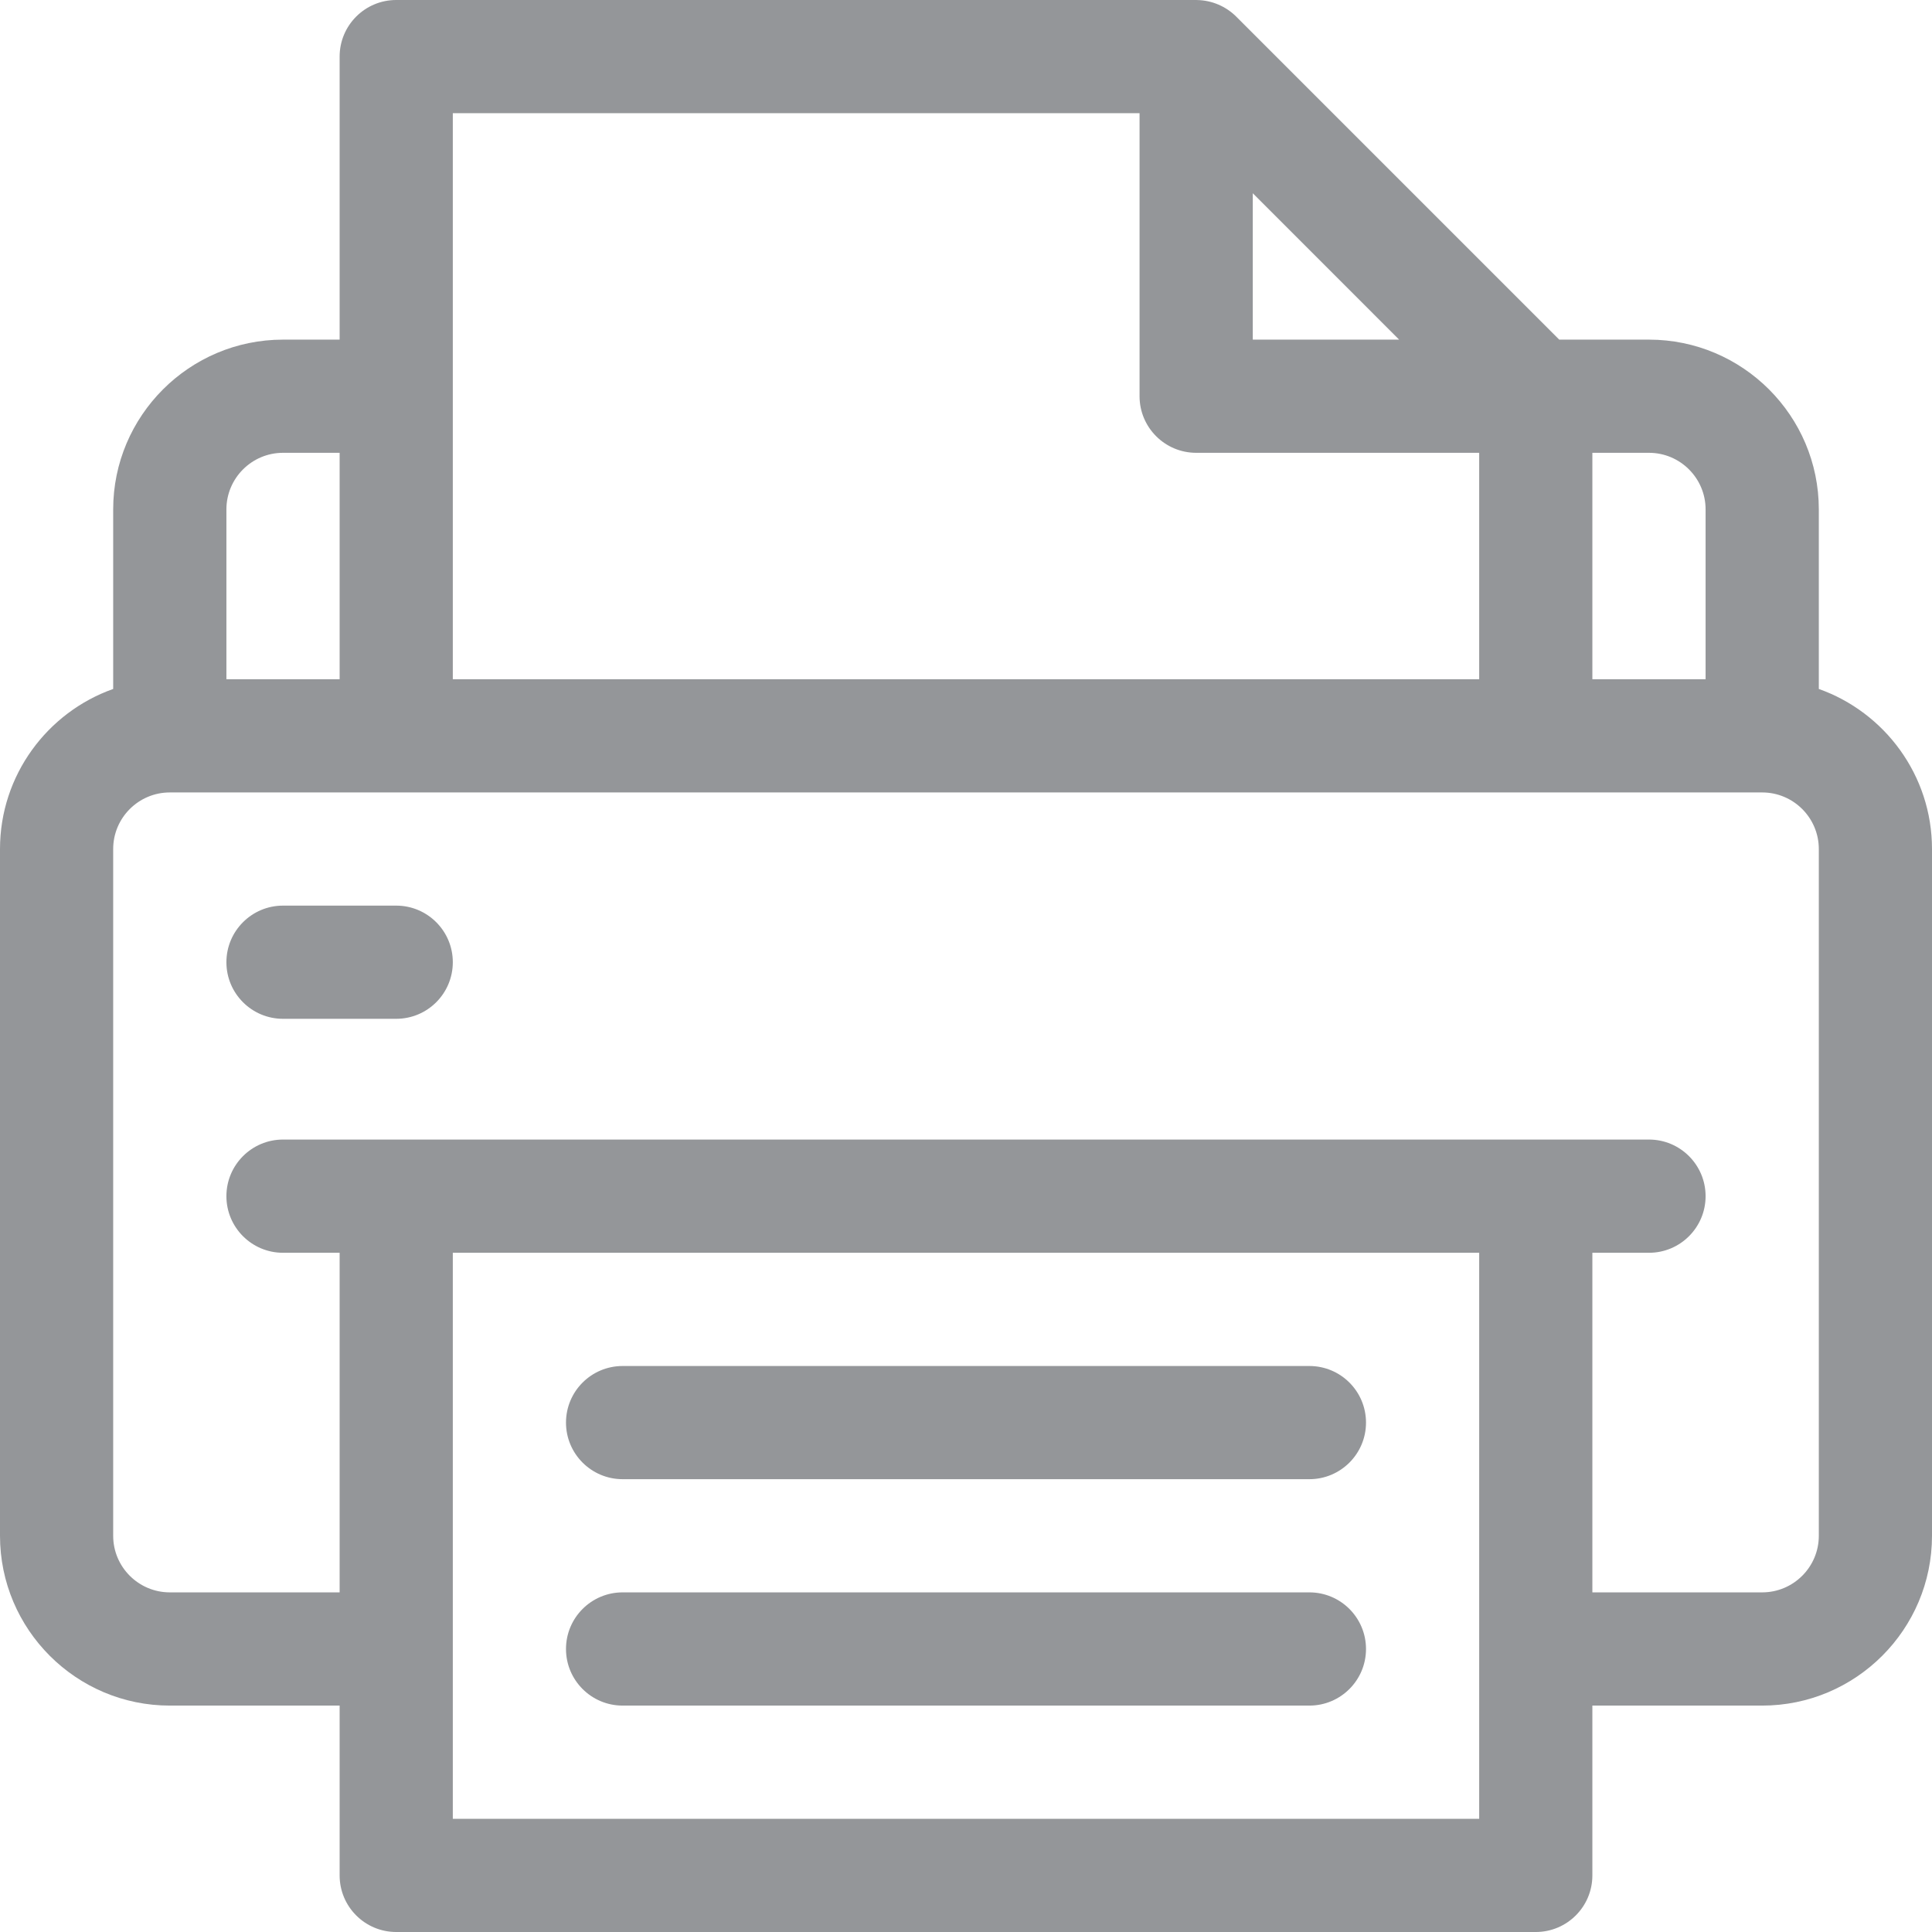 <svg width="48" height="48" viewBox="0 0 48 48" fill="none" xmlns="http://www.w3.org/2000/svg">
<path d="M45.188 17.117V12.656C45.188 10.33 43.295 8.438 40.969 8.438H38.739L30.714 0.413C30.712 0.411 30.71 0.41 30.709 0.408C30.459 0.161 30.113 0.007 29.741 0.001C29.733 0.001 29.726 0 29.719 0H9.844C9.067 0 8.438 0.63 8.438 1.406V8.438H7.031C4.705 8.438 2.812 10.33 2.812 12.656V17.117C1.176 17.697 0 19.261 0 21.094V38.156C0 40.483 1.893 42.375 4.219 42.375H8.438V46.594C8.438 47.37 9.067 48 9.844 48H38.156C38.933 48 39.562 47.37 39.562 46.594V42.375H43.781C46.108 42.375 48 40.483 48 38.156V21.094C48 19.261 46.824 17.697 45.188 17.117ZM39.562 11.25H40.969C41.744 11.25 42.375 11.881 42.375 12.656V16.875H39.562V11.25ZM31.125 4.801L34.761 8.438H31.125V4.801ZM11.25 2.812H28.312V9.844C28.312 10.62 28.942 11.25 29.719 11.25H36.75V16.875H11.25V2.812ZM5.625 12.656C5.625 11.881 6.256 11.25 7.031 11.25H8.438V16.875H5.625V12.656ZM36.75 45.188H11.25V31.125H36.75V45.188ZM45.188 38.156C45.188 38.932 44.557 39.562 43.781 39.562H39.562V31.125H40.969C41.745 31.125 42.375 30.495 42.375 29.719C42.375 28.942 41.745 28.312 40.969 28.312C39.821 28.312 8.646 28.312 7.031 28.312C6.255 28.312 5.625 28.942 5.625 29.719C5.625 30.495 6.255 31.125 7.031 31.125H8.438V39.562H4.219C3.443 39.562 2.812 38.932 2.812 38.156V21.094C2.812 20.318 3.443 19.688 4.219 19.688C5.92 19.688 41.843 19.688 43.781 19.688C44.557 19.688 45.188 20.318 45.188 21.094V38.156Z" fill="#949699"/>
<path d="M32.531 33.938H15.469C14.692 33.938 14.062 34.567 14.062 35.344C14.062 36.12 14.692 36.75 15.469 36.75H32.531C33.308 36.75 33.938 36.12 33.938 35.344C33.938 34.567 33.308 33.938 32.531 33.938Z" fill="#949699"/>
<path d="M32.531 39.562H15.469C14.692 39.562 14.062 40.192 14.062 40.969C14.062 41.745 14.692 42.375 15.469 42.375H32.531C33.308 42.375 33.938 41.745 33.938 40.969C33.938 40.192 33.308 39.562 32.531 39.562Z" fill="#949699"/>
<path d="M9.844 22.5H7.031C6.255 22.5 5.625 23.13 5.625 23.906C5.625 24.683 6.255 25.312 7.031 25.312H9.844C10.62 25.312 11.25 24.683 11.25 23.906C11.25 23.13 10.62 22.5 9.844 22.5Z" fill="#949699"/>
</svg>
